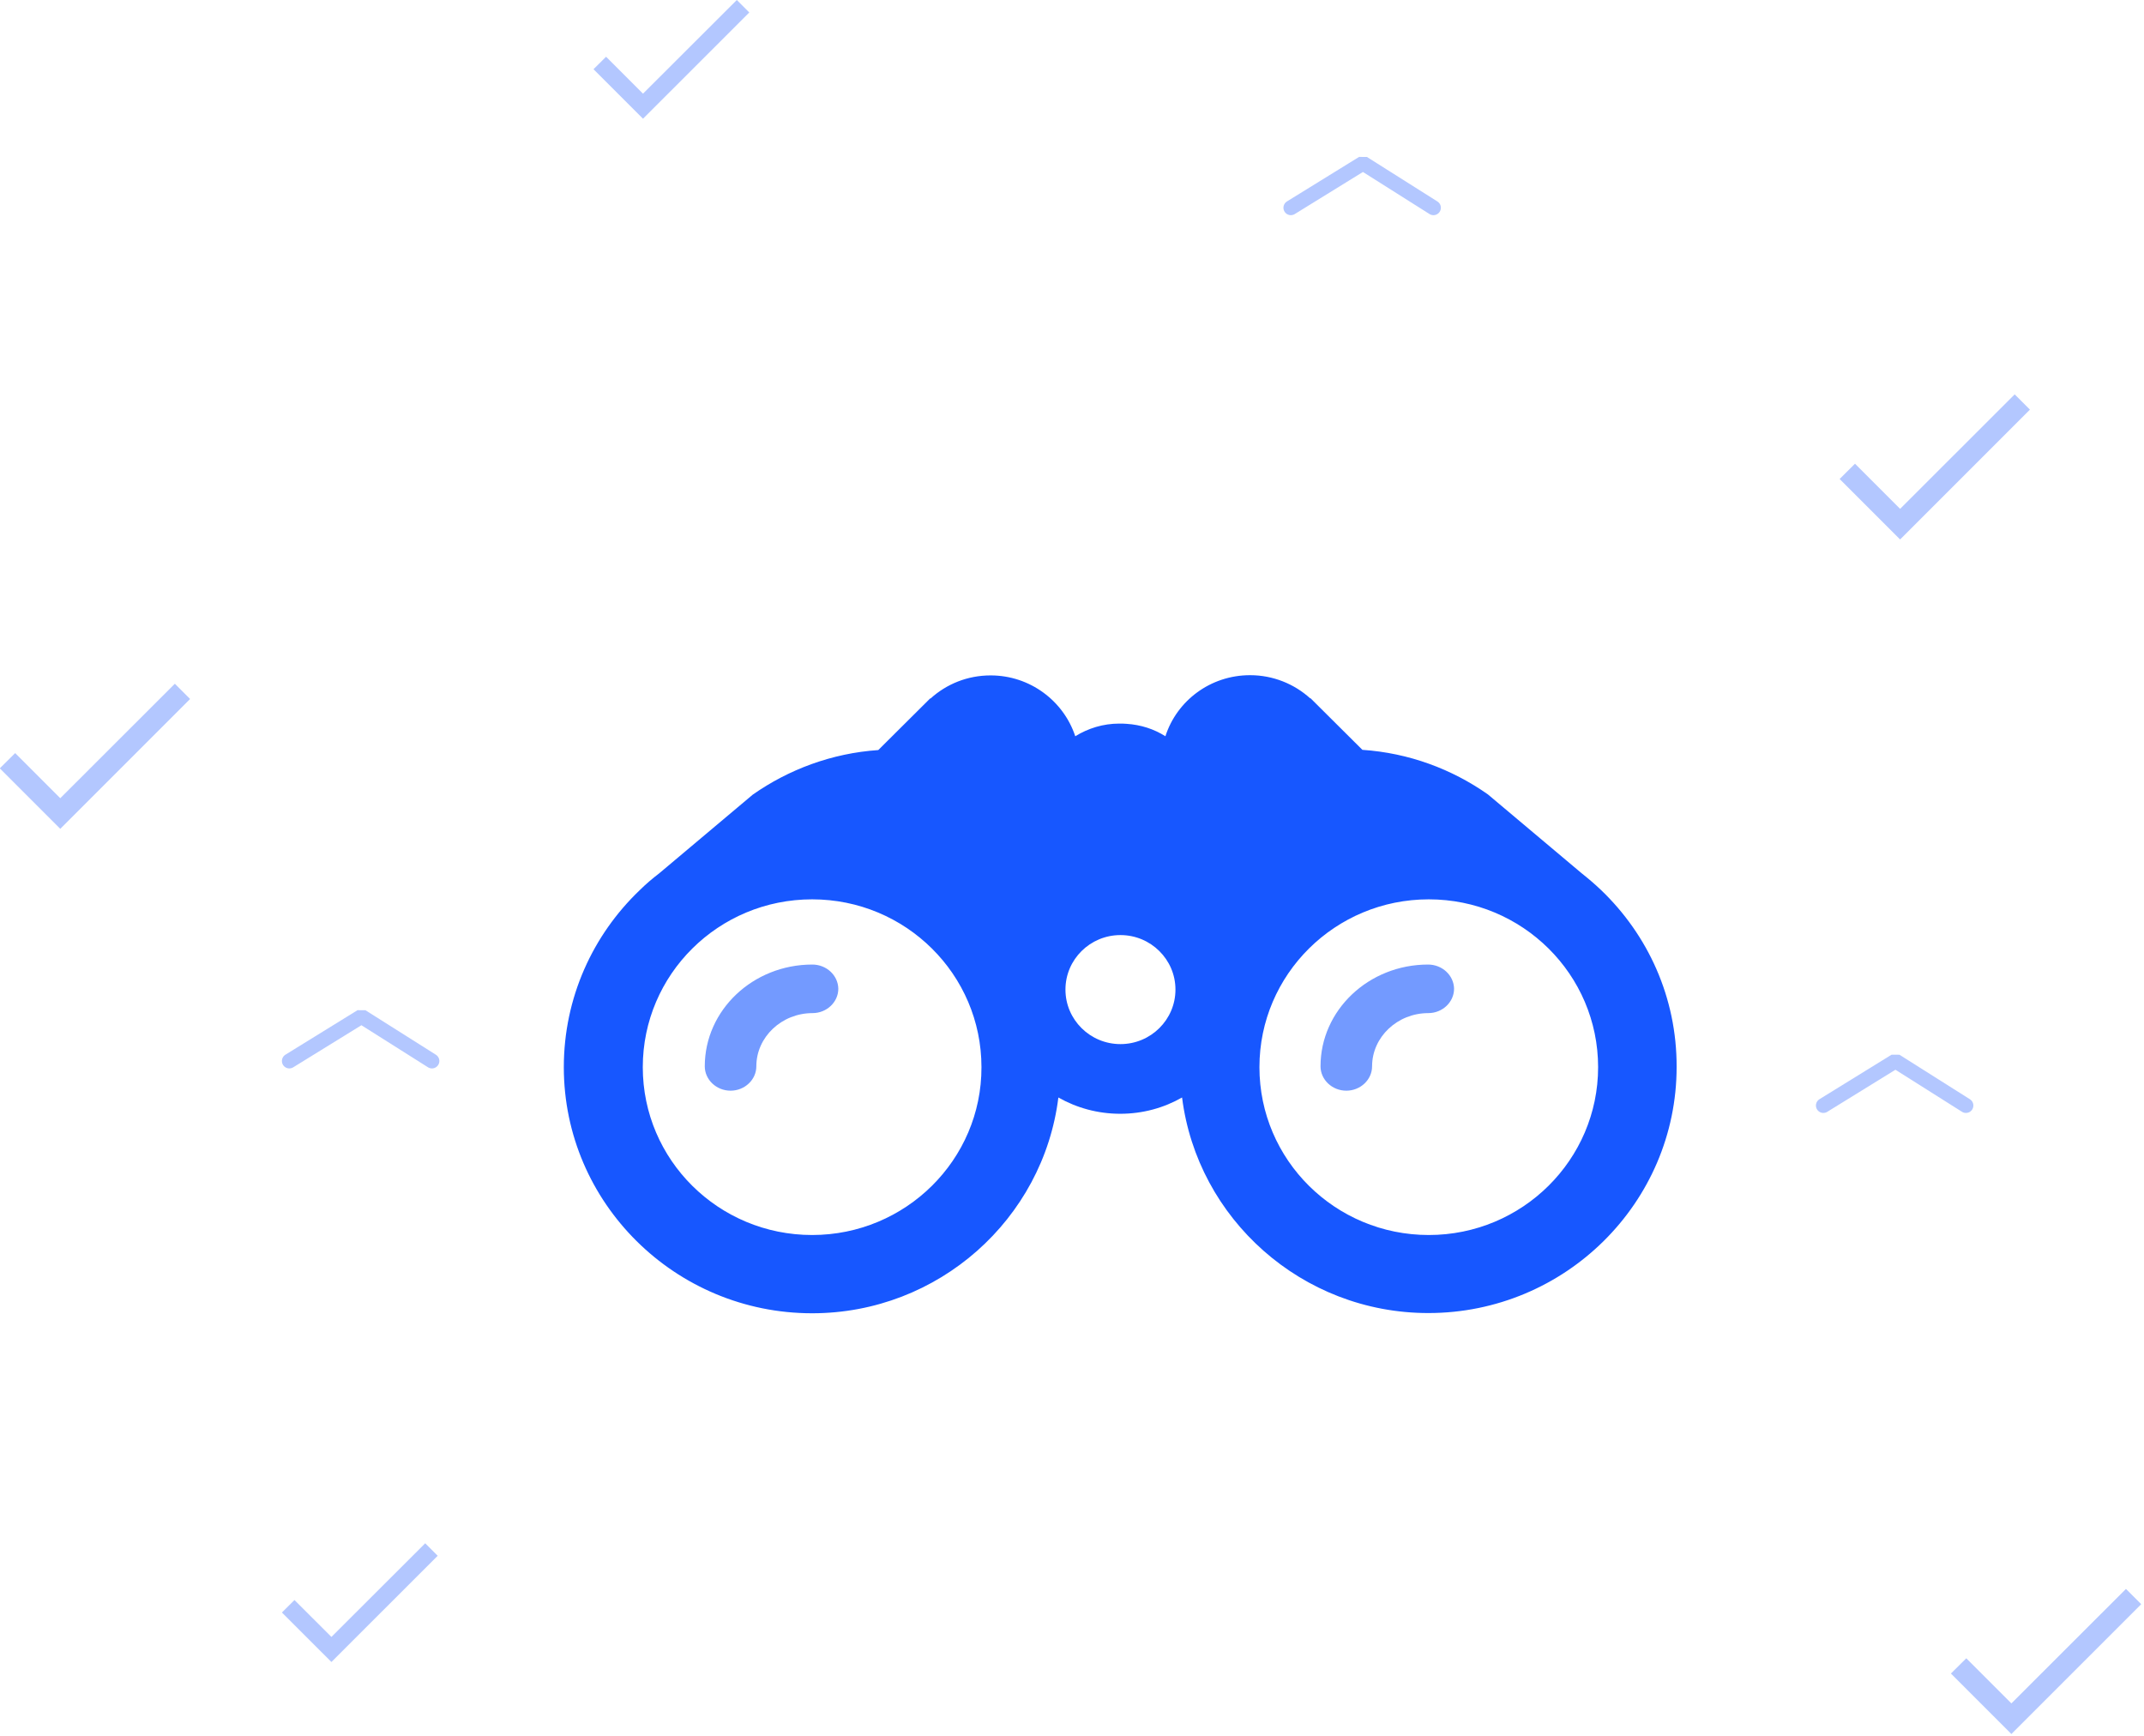 <?xml version="1.0" encoding="UTF-8"?>
<svg width="289px" height="234px" viewBox="0 0 289 234" version="1.1" xmlns="http://www.w3.org/2000/svg" xmlns:xlink="http://www.w3.org/1999/xlink">
    <!-- Generator: Sketch 53.1 (72631) - https://sketchapp.com -->
    <title>Group 3</title>
    <desc>Created with Sketch.</desc>
    <g id="Page-1" stroke="none" stroke-width="1" fill="none" fill-rule="evenodd">
        <g id="Artboard" transform="translate(-750, -652)">
            <g id="Group-3" transform="translate(745, 645)">
                <g id="Icon-24px-Copy-11" transform="translate(248, 52)">
                    <polygon id="Shape" points="0 0 35 0 35 35 0 35"></polygon>
                    <polygon id="Shape" fill-opacity="0.3" fill="#0045FF" points="13.125 23.581 7.044 17.5 4.973 19.556 13.125 27.708 30.625 10.208 28.569 8.152"></polygon>
                </g>
                <g id="Icon-24px-Copy-10" transform="translate(263, 213)">
                    <polygon id="Shape" points="0 0 35 0 35 35 0 35"></polygon>
                    <polygon id="Shape" fill-opacity="0.3" fill="#0045FF" points="13.125 23.581 7.044 17.5 4.973 19.556 13.125 27.708 30.625 10.208 28.569 8.152"></polygon>
                </g>
                <g id="Icon-24px-Copy-9" transform="translate(39, 208)">
                    <polygon id="Shape" points="0 0 29 0 29 29 0 29"></polygon>
                    <polygon id="Shape" fill-opacity="0.3" fill="#0045FF" points="10.674 19.623 5.695 14.648 4 16.33 10.674 23 25 8.682 23.317 7"></polygon>
                </g>
                <g id="Icon-24px-Copy-8" transform="translate(0, 91)">
                    <polygon id="Shape" points="0 0 35 0 35 35 0 35"></polygon>
                    <polygon id="Shape" fill-opacity="0.3" fill="#0045FF" points="13.125 23.581 7.044 17.5 4.973 19.556 13.125 27.708 30.625 10.208 28.569 8.152"></polygon>
                </g>
                <g id="Icon-24px-Copy-7" transform="translate(81, 0)">
                    <polygon id="Shape" points="0 0 29 0 29 29 0 29"></polygon>
                    <polygon id="Shape" fill-opacity="0.3" fill="#0045FF" points="10.674 19.623 5.695 14.648 4 16.33 10.674 23 25 8.682 23.317 7"></polygon>
                </g>
                <g id="Group-Copy-5" transform="translate(44, 144)" stroke="#0045FF" stroke-linecap="round" stroke-linejoin="bevel" stroke-opacity="0.3" stroke-width="2">
                    <polyline id="Path-2" points="-1.26121336e-13 6 9.722 4.4408921e-16 19.222 6"></polyline>
                </g>
                <g id="Group-Copy-6" transform="translate(179, 29)" stroke="#0045FF" stroke-linecap="round" stroke-linejoin="bevel" stroke-opacity="0.3" stroke-width="2">
                    <polyline id="Path-2" points="-1.26121336e-13 6 9.722 4.4408921e-16 19.222 6"></polyline>
                </g>
                <g id="Group-Copy" transform="translate(250.778, 150)" stroke="#0045FF" stroke-linecap="round" stroke-linejoin="bevel" stroke-opacity="0.3" stroke-width="2">
                    <polyline id="Path-2" points="-1.26121336e-13 6 9.722 4.4408921e-16 19.222 6"></polyline>
                </g>
                <g id="binoculars" transform="translate(81, 98)" fill="#1757FF" fill-rule="nonzero">
                    <path d="M116.494,39 C108.48,39 102,45.16 102,52.713 C102,54.519 103.565,56 105.475,56 C107.384,56 108.95,54.519 108.95,52.713 C108.95,48.774 112.362,45.545 116.525,45.545 C118.435,45.545 120,44.064 120,42.258 C119.969,40.451 118.403,39 116.494,39 Z" id="XMLID_1737_" fill-opacity="0.6"></path>
                    <path d="M139.817,28.961 C138.987,28.169 138.095,27.407 137.172,26.675 L137.172,26.675 L124.559,16.066 C119.698,12.652 113.915,10.487 107.639,10.06 L108.316,10.731 L100.656,3.11 L100.595,3.11 C98.472,1.189 95.611,0 92.504,0 C87.151,0 82.629,3.445 81.091,8.231 C79.553,7.256 77.769,6.676 75.831,6.554 C75.523,6.524 75.184,6.524 74.877,6.524 C72.693,6.524 70.662,7.164 68.94,8.231 C67.371,3.475 62.849,0.03 57.527,0.03 C54.42,0.03 51.589,1.189 49.436,3.14 L49.374,3.14 L41.714,10.761 L42.391,10.091 C36.116,10.518 30.301,12.713 25.472,16.096 L12.859,26.705 L12.859,26.705 C11.936,27.407 11.044,28.169 10.213,28.992 C3.907,35.028 0,43.473 0,52.832 C0,71.123 15.012,86 33.47,86 C50.513,86 64.633,73.287 66.663,56.917 C69.124,58.319 71.985,59.112 75,59.112 C78.045,59.112 80.876,58.319 83.337,56.917 C85.398,73.257 99.487,85.97 116.53,85.97 C134.988,85.97 150,71.093 150,52.801 C150.031,43.442 146.124,34.998 139.817,28.961 Z M33.47,75.452 C20.857,75.452 10.644,65.331 10.644,52.832 C10.644,40.333 20.857,30.211 33.47,30.211 C46.083,30.211 56.296,40.333 56.296,52.832 C56.327,65.3 46.083,75.452 33.47,75.452 Z M75.031,49.722 C70.939,49.722 67.617,46.43 67.617,42.375 C67.617,38.32 70.939,35.028 75.031,35.028 C79.122,35.028 82.445,38.32 82.445,42.375 C82.445,46.43 79.122,49.722 75.031,49.722 Z M116.591,75.452 C103.979,75.452 93.765,65.331 93.765,52.832 C93.765,40.333 103.979,30.211 116.591,30.211 C129.204,30.211 139.417,40.333 139.417,52.832 C139.417,65.3 129.204,75.452 116.591,75.452 Z" id="XMLID_1738_"></path>
                    <path d="M33.494,39 C25.48,39 19,45.16 19,52.713 C19,54.519 20.565,56 22.475,56 C24.384,56 25.95,54.519 25.95,52.713 C25.95,48.774 29.362,45.545 33.525,45.545 C35.435,45.545 37,44.064 37,42.258 C36.969,40.451 35.403,39 33.494,39 Z" id="XMLID_1745_" fill-opacity="0.6"></path>
                </g>
            </g>
        </g>
    </g>
</svg>
